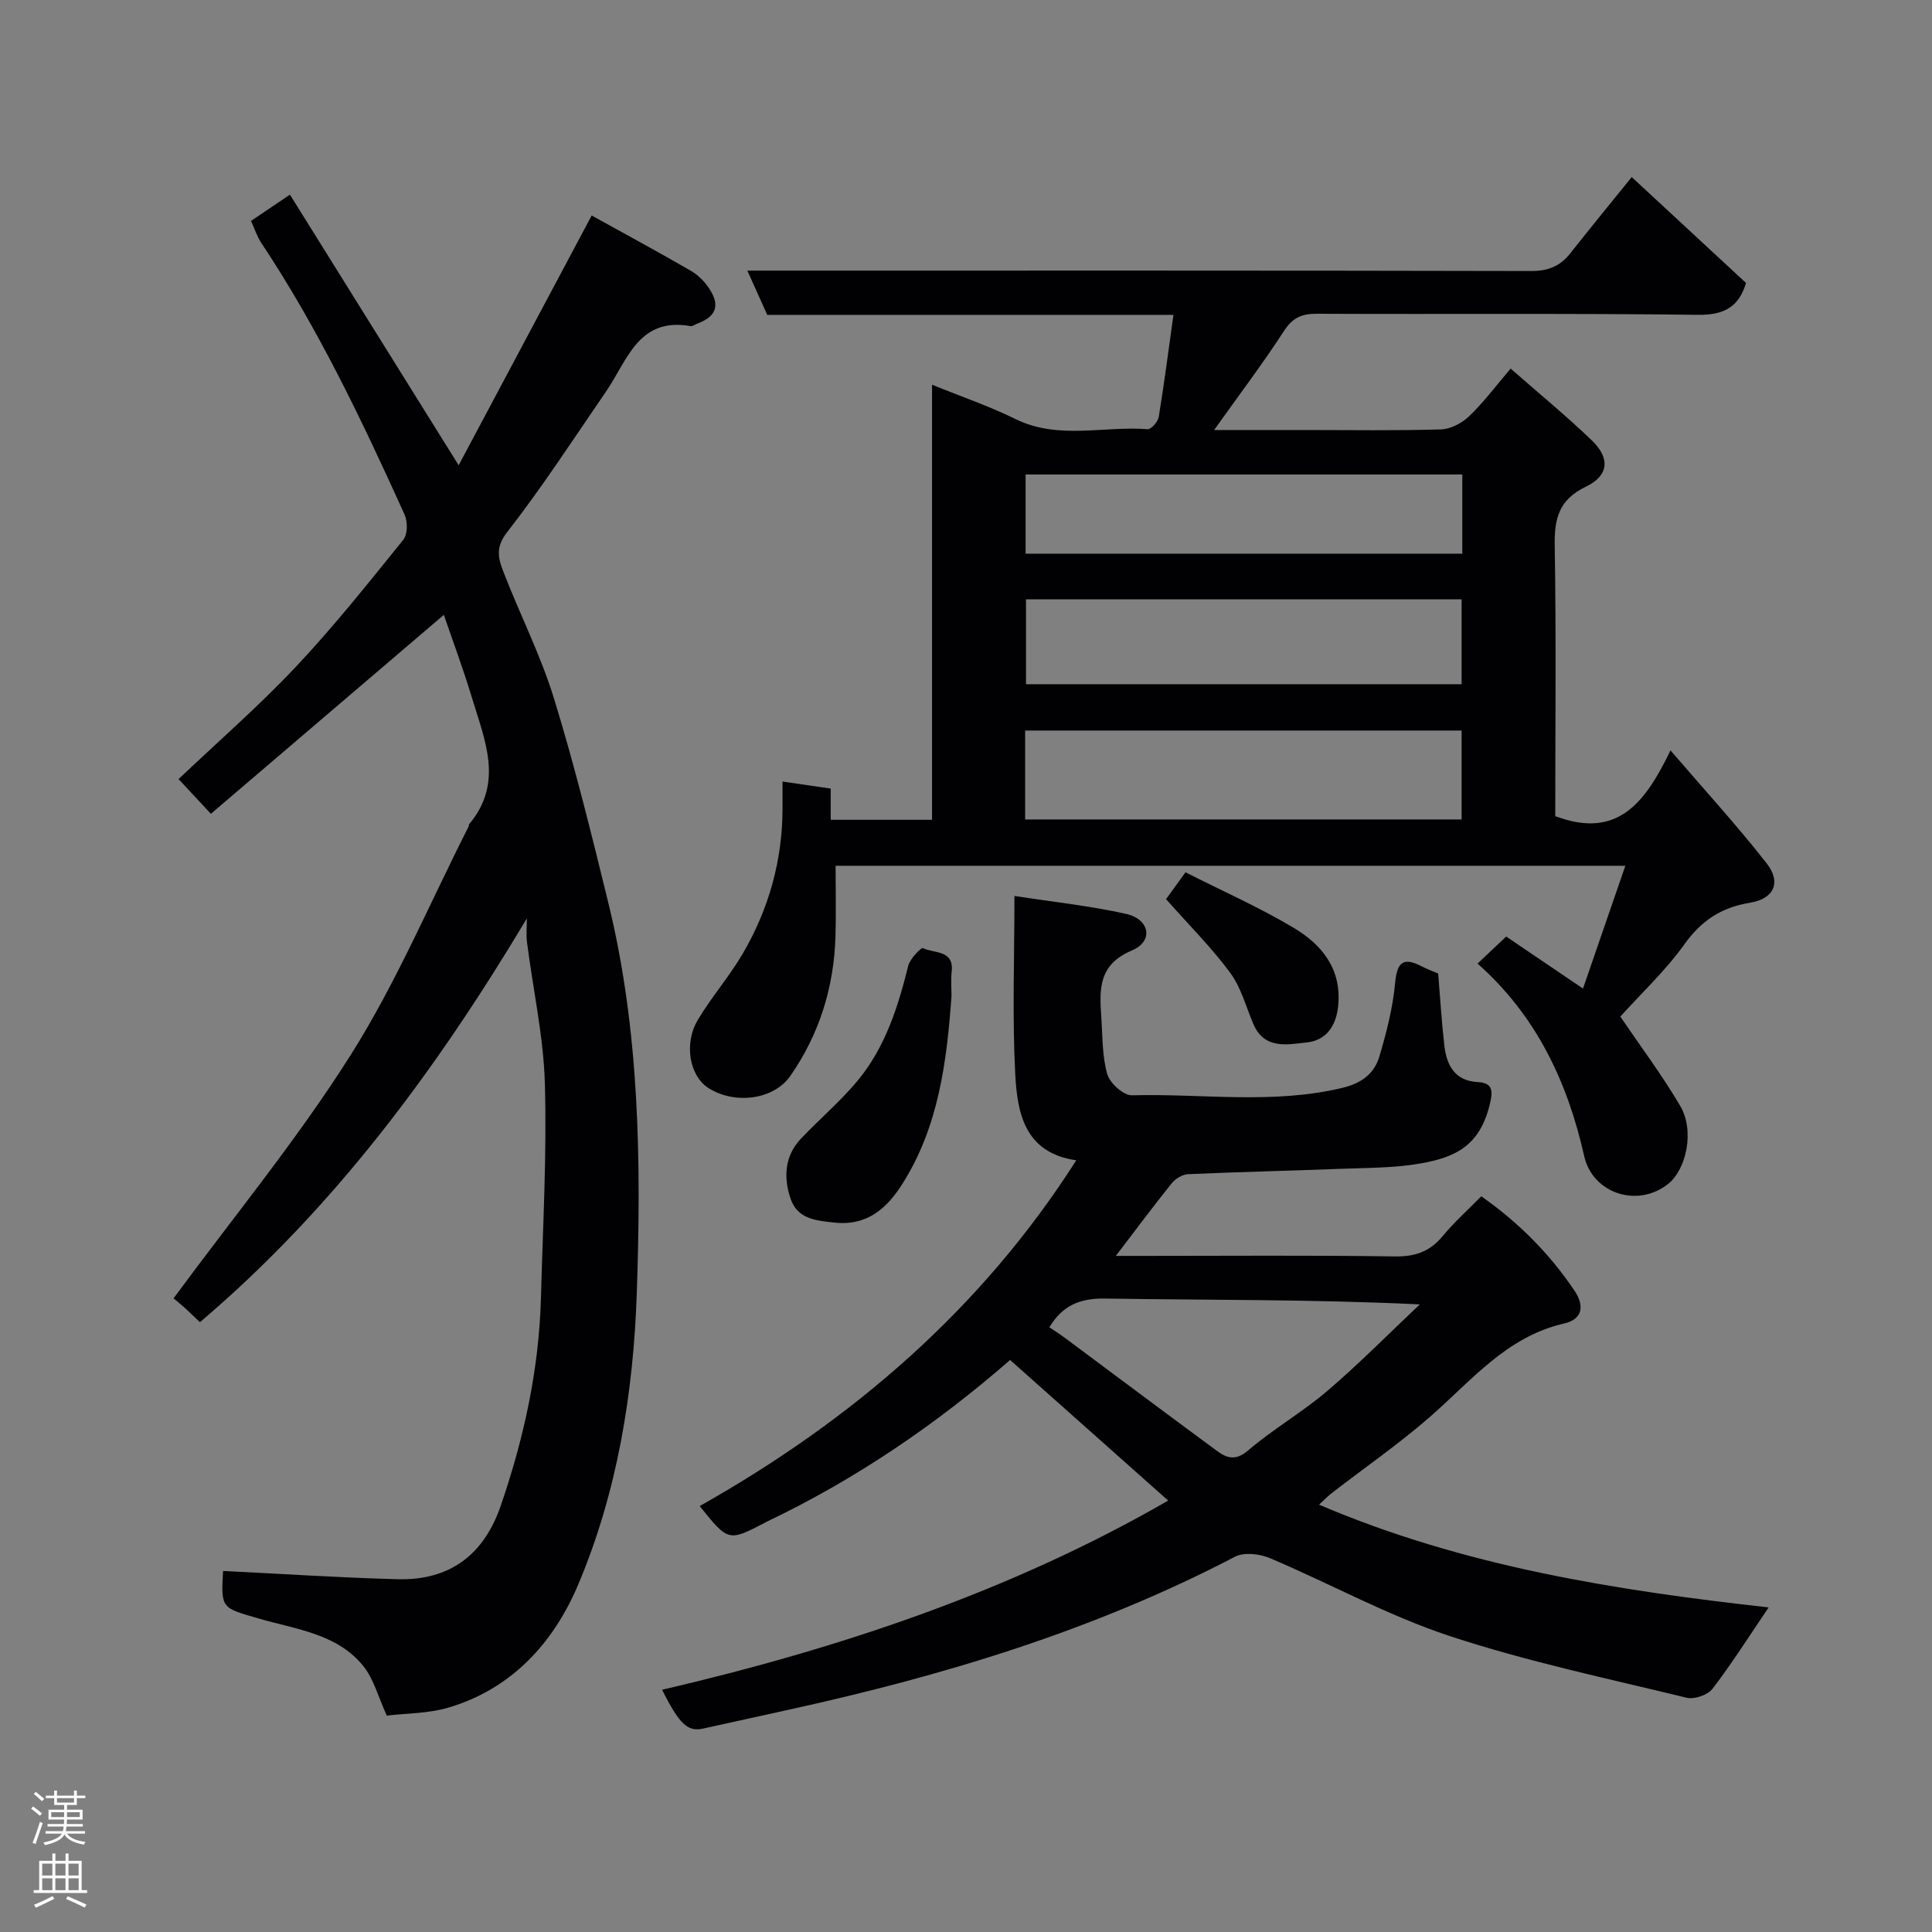 <svg enable-background="new 0 0 400 400" viewBox="0 0 400 400" xmlns="http://www.w3.org/2000/svg"><rect x="0" y="0" width="400" height="400" fill="#808080" stroke="none"/><g fill="#010103"><path d="m322 168.97c12.98 4.91 18.68-2.92 23.86-13.61 7.22 8.4 13.87 15.66 19.91 23.39 3.1 3.96 1.5 7.35-3.48 8.16-5.87.95-10.02 3.66-13.54 8.58-3.92 5.48-8.94 10.17-13.28 14.98 4.14 6.1 8.63 12.09 12.41 18.51 3 5.1 1.31 13.16-2.6 16.21-6.33 4.94-15.56 1.87-17.29-5.83-3.46-15.36-9.89-29.06-22.08-39.86 1.94-1.84 3.74-3.54 5.93-5.6 4.94 3.35 10 6.77 15.9 10.77 2.99-8.66 5.81-16.83 8.77-25.42-54.89 0-108.95 0-163.51 0 0 5.01.12 9.8-.02 14.59-.31 10.53-3.32 20.25-9.36 28.93-3.41 4.9-11.43 5.99-16.94 2.5-3.88-2.46-5.17-9.13-2.21-14.1 2.83-4.76 6.55-9 9.34-13.78 5.34-9.17 8.16-19.14 8.2-29.83.01-1.65 0-3.29 0-5.75 3.52.51 6.61.96 9.98 1.46v6.46h20.98c0-29.91 0-59.64 0-90.08 6.18 2.51 11.87 4.45 17.23 7.09 8.92 4.39 18.28 1.41 27.41 2.12.73.06 2.13-1.56 2.3-2.56 1.13-6.9 2.02-13.85 3.04-21.11-28.16 0-56.11 0-84.1 0-1.35-3-2.58-5.73-4.12-9.16h6.35c51.98 0 103.96-.04 155.94.08 3.51.01 6-1 8.1-3.67 4.05-5.14 8.21-10.21 12.71-15.78 7.91 7.33 15.73 14.57 23.66 21.92-1.43 4.81-4.36 6.67-9.9 6.6-26.32-.33-52.65-.1-78.97-.22-3.14-.01-5 .82-6.78 3.56-4.43 6.82-9.35 13.31-14.47 20.51h18.99c9.33 0 18.66.16 27.99-.13 2-.06 4.35-1.31 5.84-2.74 2.96-2.83 5.43-6.16 8.57-9.85 5.85 5.14 11.54 9.8 16.83 14.89 3.81 3.67 3.51 7.28-1.25 9.56-5.62 2.7-6.55 6.63-6.45 12.28.31 18.76.11 37.56.11 55.93zm-109.76.69h90.37c0-6.4 0-12.45 0-18.41-30.31 0-60.22 0-90.37 0zm.18-45.57v17.57h90.19c0-6.06 0-11.78 0-17.57-30.19 0-59.98 0-90.19 0zm-.08-25.85v16.39h90.41c0-5.63 0-10.9 0-16.39-30.16 0-60.07 0-90.41 0z"/><path d="m137.08 349.85c36.92-8.61 72.28-20.43 104.78-39.17-11.02-9.81-21.81-19.41-32.73-29.11-15.06 13.14-31.84 24.65-50.4 33.49-.15.07-.29.17-.43.24-7.5 3.88-7.5 3.88-13.44-3.48 31.5-17.77 58.27-40.69 77.97-71.59-10.75-1.55-12.22-9.86-12.64-17.93-.62-11.93-.16-23.91-.16-36.8 8.09 1.25 15.7 2.05 23.11 3.71 4.92 1.1 5.74 5.66 1.23 7.56-7.09 2.98-6.73 8.18-6.35 13.91.27 3.93.16 8 1.23 11.72.54 1.86 3.36 4.41 5.09 4.37 14.52-.39 29.12 1.93 43.58-1.54 4.04-.97 6.6-2.95 7.66-6.49 1.49-4.98 2.79-10.11 3.27-15.26.41-4.37 1.73-5.36 5.52-3.4 1.12.58 2.31 1.01 3.39 1.48.42 5.09.71 10.02 1.28 14.93.47 4.06 2.15 7.28 6.89 7.54 2.64.15 3.24 1.28 2.67 3.93-1.99 9.28-7.28 11.66-14.55 12.93-5.49.96-11.16.89-16.76 1.11-10.43.41-20.87.63-31.3 1.1-1.17.05-2.63.93-3.39 1.88-3.78 4.69-7.37 9.53-11.58 15.04h5.8c17.33 0 34.66-.15 51.99.11 4.21.06 7.25-1.01 9.9-4.23 2.32-2.81 5.07-5.27 7.97-8.22 7.76 5.44 14.18 11.91 19.33 19.59 1.92 2.86 1.9 5.81-2.22 6.76-11.94 2.73-19.23 11.93-27.85 19.42-6.41 5.57-13.42 10.43-20.15 15.63-.9.69-1.69 1.52-2.7 2.44 30.03 12.84 61.6 17.76 93.09 21.28-4.01 5.91-7.58 11.56-11.62 16.84-.99 1.29-3.76 2.25-5.35 1.86-16.43-4-33.05-7.49-49.07-12.78-12.79-4.22-24.77-10.85-37.23-16.13-2.11-.89-5.33-1.27-7.21-.29-29.29 15.28-60.54 24.71-92.64 31.73-5.88 1.28-11.74 2.61-17.62 3.88-3.08.63-4.81-.97-8.36-8.06zm80.18-75.05c1.07.72 2.17 1.41 3.2 2.18 10.49 7.8 20.95 15.65 31.48 23.4 2.05 1.51 3.87 2.15 6.48-.09 5.19-4.45 11.24-7.91 16.44-12.36 6.62-5.66 12.75-11.89 19.1-17.87-22.28-1.07-43.75-.87-65.22-1.21-5.26-.07-8.81 1.5-11.48 5.95z"/><path d="m109.08 190.15c-18.6 31.1-39.78 59.89-67.69 83.6-.95-.9-1.97-1.92-3.04-2.89-1.12-1-2.29-1.94-2.42-2.05 12.57-17.07 25.73-33.05 36.69-50.41 9.44-14.94 16.37-31.46 24.41-47.29.07-.14.01-.37.11-.48 7.22-8.59 3.19-17.47.55-26.23-1.82-6.04-4.04-11.95-5.8-17.1-15.99 13.66-32.23 27.52-48.23 41.19-2.69-2.89-4.47-4.81-6.69-7.19 8.11-7.7 16.58-15.07 24.24-23.2 7.88-8.36 15.06-17.4 22.29-26.35.91-1.12.92-3.77.26-5.22-8.76-19.33-17.85-38.5-29.66-56.23-.89-1.33-1.38-2.93-2.13-4.56 2.43-1.64 4.82-3.25 8.06-5.44 11.62 18.64 23.07 37 34.93 56.03 9.17-17.21 18.17-34.12 27.54-51.71 6.67 3.69 13.67 7.47 20.56 11.46 1.51.87 2.89 2.28 3.84 3.76 2.25 3.47 1.33 5.73-2.58 7.18-.45.17-.94.57-1.35.5-10.81-1.92-13.08 7.11-17.47 13.5-6.74 9.82-13.24 19.84-20.55 29.22-2.46 3.15-1.74 5.49-.75 8.08 3.39 8.81 7.74 17.31 10.5 26.3 4.3 13.97 7.79 28.19 11.27 42.4 6.49 26.56 6.79 53.67 5.87 80.73-.7 20.63-4.03 41.1-12.09 60.23-5.07 12.04-13.72 21.67-26.94 25.57-4.17 1.23-8.72 1.16-12.73 1.65-1.75-3.81-2.68-7.57-4.89-10.3-5.41-6.66-13.85-7.55-21.43-9.75-7.92-2.3-8.01-2-7.58-9.9 12.05.59 24.09 1.39 36.15 1.71 10.72.29 17.84-5.01 21.33-15.18 4.81-13.99 7.95-28.31 8.34-43.15.39-14.76 1.23-29.55.81-44.29-.28-9.76-2.45-19.45-3.69-29.19-.22-1.65-.04-3.34-.04-5z"/><path d="m197 206.21c-.97 13.55-2.66 26.98-10.09 38.77-3.12 4.96-7.17 8.88-14.11 8.15-4.03-.43-7.74-.77-9.16-5.07-1.45-4.39-1.17-8.78 2.22-12.35 3.83-4.04 8.13-7.67 11.67-11.93 5.73-6.89 8.39-15.26 10.52-23.85.36-1.45 2.69-3.81 3.03-3.64 2.28 1.16 6.5.29 5.95 4.94-.19 1.63-.03 3.31-.03 4.98z"/><path d="m245.44 180.6c7.74 3.92 15.33 7.27 22.41 11.5 5.84 3.49 9.98 8.53 9.2 16.2-.43 4.17-2.51 7.09-6.45 7.52-4.02.43-8.83 1.55-11.11-3.82-1.52-3.58-2.54-7.54-4.79-10.59-3.8-5.16-8.4-9.74-13.28-15.25.74-1.03 2.21-3.06 4.02-5.56z"/></g><path d="m6.44 374.46.42-.45c.65.47 1.27.95 1.85 1.44l-.45.49c-.65-.56-1.25-1.06-1.82-1.48m.93 7.33-.63-.26c.55-1.36 1.05-2.8 1.52-4.33.19.1.38.19.59.27-.46 1.29-.95 2.73-1.48 4.32m-.38-10.38.44-.42c.43.34 1.01.82 1.74 1.44l-.49.49c-.53-.51-1.09-1.01-1.69-1.51m2.5.35h1.72v-1.04h.59v1.04h3.52v-1.04h.59v1.04h1.75v.53h-1.75v1.42h-2.03v.97h3.22v2.03h-3.24c0 .35-.01.66-.03.93h3.32v.53h-3.37c-.03.27-.08.58-.15.94h3.96v.53h-3.71c.67.92 1.93 1.48 3.79 1.68-.13.24-.23.44-.29.59-2.13-.38-3.48-1.08-4.04-2.12-.43.97-1.77 1.72-4.03 2.23-.09-.19-.2-.37-.33-.55 2.1-.42 3.37-1.03 3.81-1.83h-3.36v-.53h3.58c.08-.29.13-.61.16-.94h-3.33v-.53h3.39c.02-.27.04-.58.04-.93h-3.23v-2.03h3.25v-.97h-2.07v-1.42h-1.73zm1.12 3.44v1h2.65c.01-.3.02-.44.01-.4v-.25-.35zm1.19-2h3.52v-.91h-3.52zm4.71 2h-2.63v.59c0 .16-.01.28-.01.4h2.64z" fill="#fcfafa"/><path d="m13.56 383.74h.63v1.52h2.72v6.07h1.13v.6h-11.06v-.6h1.13v-6.07h2.73v-1.52h.63v1.52h2.1v-1.52zm-2.69 8.83.38.56c-1.24.63-2.53 1.25-3.85 1.85-.1-.21-.21-.42-.34-.63 1.36-.55 2.63-1.15 3.81-1.78m-2.13-4.27h2.1v-2.45h-2.1zm0 3.04h2.1v-2.46h-2.1zm2.72-3.04h2.1v-2.45h-2.1zm0 3.04h2.1v-2.46h-2.1zm6.07 3.6c-1.41-.71-2.7-1.3-3.86-1.78l.35-.56c1.45.62 2.75 1.19 3.88 1.72zm-1.25-9.09h-2.1v2.45h2.1zm-2.09 5.49h2.1v-2.46h-2.1z" fill="#fcfafa"/></svg>